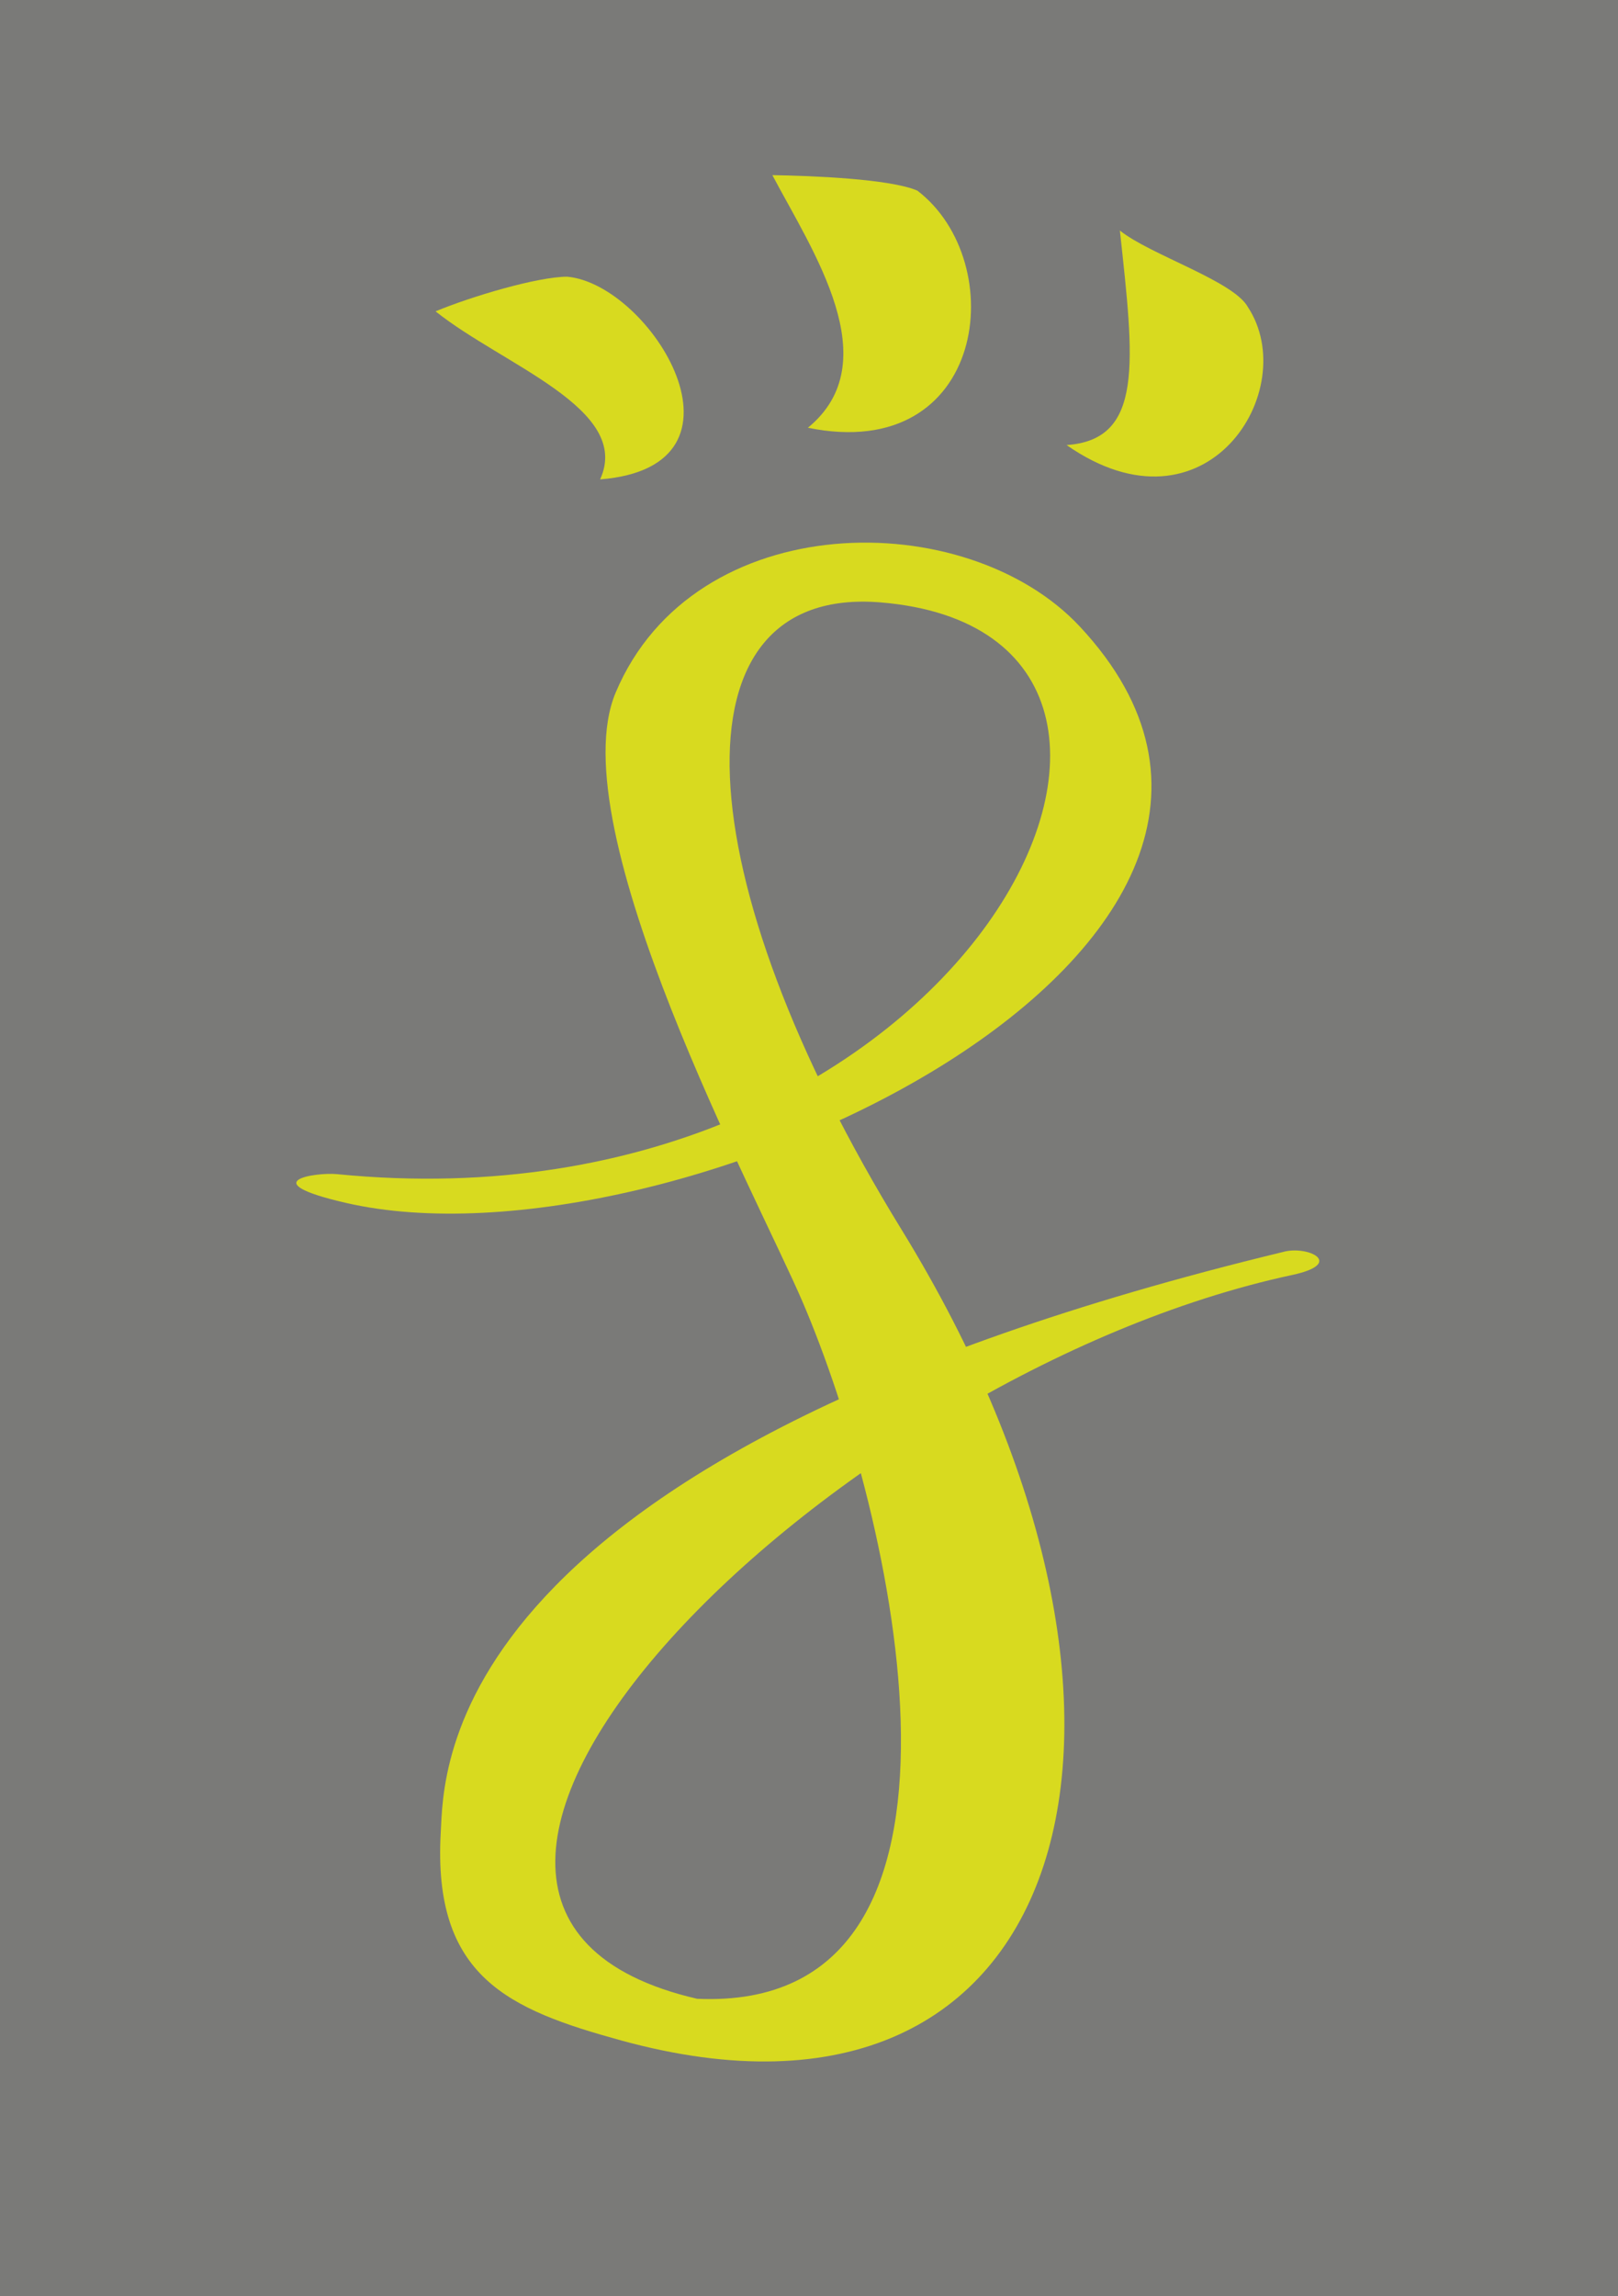 <?xml version="1.0" encoding="UTF-8" standalone="no"?>
<!-- Created with Inkscape (http://www.inkscape.org/) -->

<svg
   xmlns:dc="http://purl.org/dc/elements/1.1/"
   xmlns:cc="http://creativecommons.org/ns#"
   xmlns:rdf="http://www.w3.org/1999/02/22-rdf-syntax-ns#"
   xmlns:svg="http://www.w3.org/2000/svg"
   xmlns="http://www.w3.org/2000/svg"
   xmlns:sodipodi="http://sodipodi.sourceforge.net/DTD/sodipodi-0.dtd"
   xmlns:inkscape="http://www.inkscape.org/namespaces/inkscape"
   width="148mm"
   height="210mm"
   viewBox="0 0 148 210"
   version="1.1"
   id="SVGRoot"
   inkscape:version="0.92.3 (2405546, 2018-03-11)"
   sodipodi:docname="FlorainF_FA5_GV.svg"
   inkscape:export-filename="D:\wamp\www\monnaielocalenancy.fr\com\resources\FlorainF_FA5_GV.png"
   inkscape:export-xdpi="96"
   inkscape:export-ydpi="96">
  <sodipodi:namedview
     id="base"
     pagecolor="#ffffff"
     bordercolor="#666666"
     borderopacity="1.0"
     inkscape:pageopacity="0.0"
     inkscape:pageshadow="2"
     inkscape:zoom="0.5"
     inkscape:cx="133.61914"
     inkscape:cy="503.81928"
     inkscape:document-units="mm"
     inkscape:current-layer="layer3"
     showgrid="false"
     inkscape:window-width="1920"
     inkscape:window-height="1153"
     inkscape:window-x="1916"
     inkscape:window-y="-4"
     inkscape:window-maximized="1" />
  <defs
     id="defs4496">
    <clipPath
       id="clipPath6230"
       clipPathUnits="userSpaceOnUse">
      <g
         transform="matrix(1.902,0,0,1.902,-80.16,-194.226)"
         id="use6232"
         inkscape:label="Clip">
        <path
           style="fill:#70706f;fill-opacity:1;stroke:none;stroke-width:0.1;stroke-linecap:butt;stroke-linejoin:miter;stroke-miterlimit:4;stroke-dasharray:none;stroke-opacity:1"
           d="m 89.499,200.706 c -0.325,-0.032 -1.391,0.115 0.144,0.47 5.339,1.235 16.914,-4.212 12.037,-9.443 -1.861,-1.996 -6.321,-1.977 -7.61,1.079 -0.934,2.215 2.338,8.292 3.067,9.995 1.48,3.457 3.388,11.643 -1.732,11.415 -6.594,-1.525 2.17,-10.236 9.756,-11.863 0.879,-0.189 0.246,-0.493 -0.159,-0.375 -13.886,3.36 -13.743,8.518 -13.8,9.512 -0.135,2.369 1.116,2.902 2.953,3.407 7.407,2.038 9.539,-5.256 4.6,-13.289 -3.553,-5.778 -3.835,-10.568 -0.341,-10.279 6.234,0.516 1.416,10.396 -8.916,9.37 z"
           id="path829"
           inkscape:connector-curvature="0"
           sodipodi:nodetypes="ssssscscsssss" />
        <path
           style="fill:#70706f;fill-opacity:1;stroke:none;stroke-width:0.1;stroke-linecap:butt;stroke-linejoin:miter;stroke-miterlimit:4;stroke-dasharray:none;stroke-opacity:1"
           d="m 91.118,186.565 c 0.587,-0.244 1.67,-0.567 2.158,-0.568 1.376,0.125 3.22,3.108 0.539,3.322 0.529,-1.156 -1.593,-1.87 -2.697,-2.754 z"
           id="path831"
           inkscape:connector-curvature="0"
           sodipodi:nodetypes="cccc" />
        <path
           style="fill:#70706f;fill-opacity:1;stroke:none;stroke-width:0.1;stroke-linecap:butt;stroke-linejoin:miter;stroke-miterlimit:4;stroke-dasharray:none;stroke-opacity:1"
           d="m 96.639,184.333 c 0.635,0.01 1.928,0.06 2.376,0.253 1.536,1.173 1.138,4.485 -1.794,3.887 1.315,-1.077 0.079,-2.89 -0.582,-4.14 z"
           id="path833"
           inkscape:connector-curvature="0"
           sodipodi:nodetypes="cccc" />
        <path
           style="fill:#70706f;fill-opacity:1;stroke:none;stroke-width:0.1;stroke-linecap:butt;stroke-linejoin:miter;stroke-miterlimit:4;stroke-dasharray:none;stroke-opacity:1"
           d="m 102.335,185.241 c 0.495,0.398 1.864,0.826 2.099,1.255 0.889,1.353 -0.679,3.86 -2.972,2.261 1.268,-0.088 1.108,-1.356 0.873,-3.516 z"
           id="path835"
           inkscape:connector-curvature="0"
           sodipodi:nodetypes="cccc" />
      </g>
    </clipPath>
  </defs>
  <g
     inkscape:groupmode="layer"
     id="layer3"
     inkscape:label="Layer 2">
    <rect
       style="opacity:0.922;fill:#70706e;fill-opacity:1;stroke:none;stroke-width:0.863;stroke-linecap:round;stroke-linejoin:round;stroke-miterlimit:4;stroke-dasharray:none;stroke-dashoffset:0;stroke-opacity:1;paint-order:stroke fill markers"
       id="rect822"
       width="148.001"
       height="210"
       x="-0"
       y="0" />
  </g>
  <g
     id="layer1"
     inkscape:groupmode="layer"
     inkscape:label="Layer 1">
    <path
       sodipodi:nodetypes="ssssscscsssss"
       inkscape:connector-curvature="0"
       id="path6197"
       d="m 30.809,107.381 c -1.816,-0.18 -7.761,0.643 0.803,2.624 29.795,6.892 94.383,-23.505 67.171,-52.693 C 88.401,46.176 63.512,46.281 56.319,63.333 51.105,75.695 69.365,109.605 73.431,119.106 c 8.257,19.291 18.908,64.97 -9.665,63.695 -36.799,-8.511 12.106,-57.121 54.44,-66.199 4.906,-1.052 1.371,-2.753 -0.885,-2.092 -77.487,18.749 -76.689,47.532 -77.005,53.08 -0.753,13.22 6.226,16.192 16.478,19.014 C 98.125,197.979 110.024,157.274 82.463,112.452 62.636,80.208 61.063,53.481 80.561,55.094 115.346,57.972 88.461,113.107 30.809,107.381 Z"
       style="fill:#d8da1f;fill-opacity:1;stroke:none;stroke-width:0.558;stroke-linecap:butt;stroke-linejoin:miter;stroke-miterlimit:4;stroke-dasharray:none;stroke-opacity:1" />
    <path
       sodipodi:nodetypes="cccc"
       inkscape:connector-curvature="0"
       id="path6199"
       d="m 39.841,28.475 c 3.274,-1.364 9.319,-3.163 12.042,-3.169 7.677,0.697 17.966,17.343 3.01,18.538 2.952,-6.451 -8.887,-10.438 -15.052,-15.369 z"
       style="fill:#d8da1f;fill-opacity:1;stroke:none;stroke-width:0.558;stroke-linecap:butt;stroke-linejoin:miter;stroke-miterlimit:4;stroke-dasharray:none;stroke-opacity:1" />
    <path
       sodipodi:nodetypes="cccc"
       inkscape:connector-curvature="0"
       id="path6199-0"
       d="m 70.65,16.018 c 3.546,0.056 10.758,0.335 13.258,1.414 8.569,6.544 6.348,25.028 -10.01,21.689 7.338,-6.009 0.442,-16.124 -3.249,-23.103 z"
       style="fill:#d8da1f;fill-opacity:1;stroke:none;stroke-width:0.558;stroke-linecap:butt;stroke-linejoin:miter;stroke-miterlimit:4;stroke-dasharray:none;stroke-opacity:1" />
    <path
       sodipodi:nodetypes="cccc"
       inkscape:connector-curvature="0"
       id="path6199-9"
       d="m 102.437,21.085 c 2.763,2.223 10.403,4.612 11.71,7.001 4.961,7.551 -3.788,21.537 -16.585,12.618 7.078,-0.492 6.185,-7.567 4.874,-19.619 z"
       style="fill:#d8da1f;fill-opacity:1;stroke:none;stroke-width:0.558;stroke-linecap:butt;stroke-linejoin:miter;stroke-miterlimit:4;stroke-dasharray:none;stroke-opacity:1" />
  </g>
</svg>
